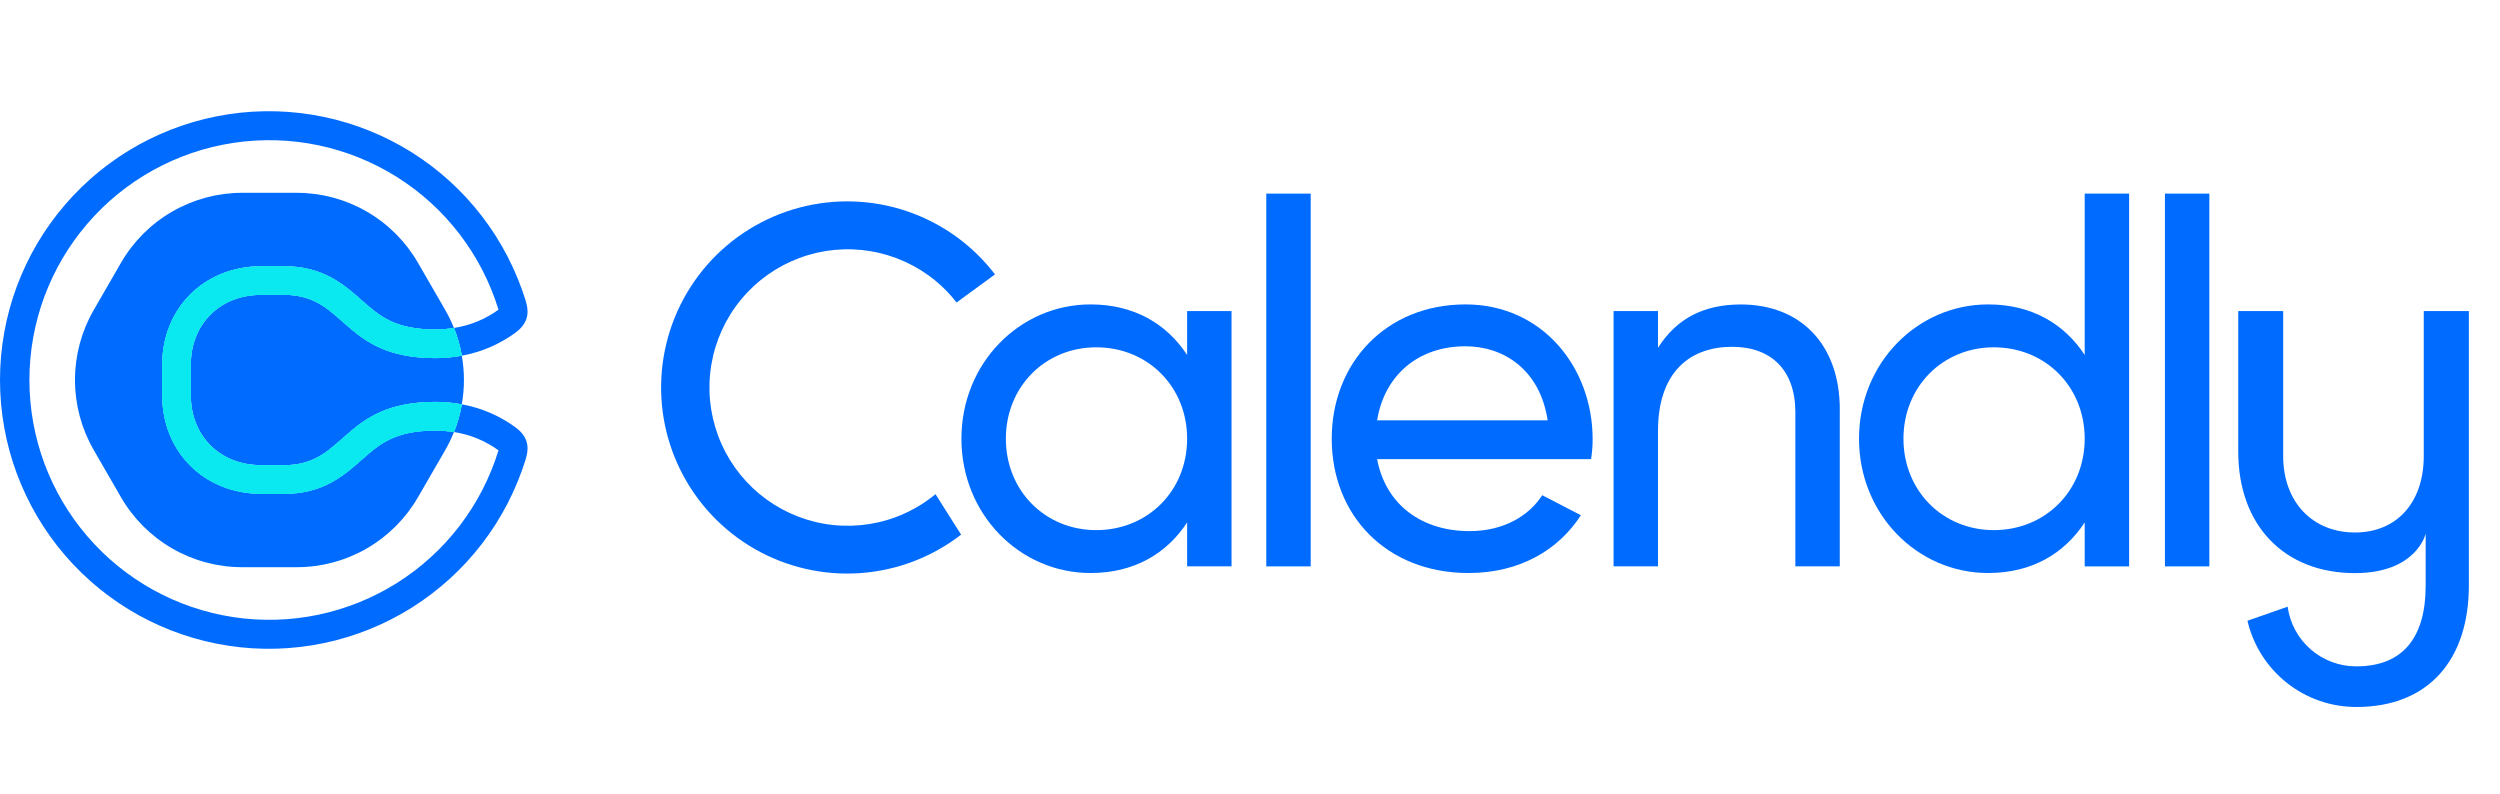 <svg width="107" height="34" viewBox="0 0 107 34" fill="none" xmlns="http://www.w3.org/2000/svg">
<path d="M62.722 14.821C64.361 14.821 65.912 15.824 66.24 17.99H58.941C59.247 16.089 60.668 14.821 62.722 14.821ZM66.007 21.195C65.449 22.064 64.372 22.732 62.897 22.732C60.864 22.732 59.312 21.618 58.941 19.651H68.098C68.142 19.369 68.165 19.084 68.165 18.799C68.165 15.74 66.026 13.029 62.723 13.029C59.314 13.029 56.998 15.543 56.998 18.777C56.998 22.052 59.337 24.525 62.854 24.525C65.04 24.525 66.701 23.542 67.662 22.052L66.007 21.195Z" fill="#006BFF"/>
<path d="M56.098 8.287H54.197V24.241H56.098V8.287Z" fill="#006BFF"/>
<path d="M78.742 17.532V24.24H76.841V17.64C76.841 15.849 75.814 14.843 74.131 14.843C72.382 14.843 70.962 15.871 70.962 18.449V24.24H69.061V13.315H70.962V14.888C71.771 13.599 72.973 13.031 74.505 13.031C77.061 13.031 78.744 14.735 78.744 17.533" fill="#006BFF"/>
<path d="M89.225 18.777C89.225 16.548 87.542 14.865 85.335 14.865C83.15 14.865 81.468 16.548 81.468 18.777C81.468 21.006 83.15 22.689 85.335 22.689C87.541 22.689 89.225 21.006 89.225 18.777ZM91.126 8.287V24.241H89.225V22.361C88.351 23.697 86.953 24.525 85.095 24.525C82.057 24.525 79.566 22.011 79.566 18.777C79.566 15.543 82.057 13.029 85.095 13.029C86.952 13.029 88.351 13.859 89.225 15.192V8.287H91.126Z" fill="#006BFF"/>
<path d="M94.56 8.287H92.659V24.241H94.56V8.287Z" fill="#006BFF"/>
<path d="M50.809 18.777C50.809 16.548 49.126 14.865 46.919 14.865C44.734 14.865 43.051 16.548 43.051 18.777C43.051 21.006 44.734 22.689 46.919 22.689C49.124 22.689 50.809 21.006 50.809 18.777ZM52.71 13.315V24.24H50.809V22.361C49.934 23.697 48.536 24.525 46.679 24.525C43.641 24.525 41.149 22.011 41.149 18.777C41.149 15.543 43.641 13.029 46.679 13.029C48.536 13.029 49.934 13.859 50.809 15.192V13.315H52.71Z" fill="#006BFF"/>
<path d="M38.329 22.137C37.356 22.497 36.306 22.593 35.283 22.419C34.261 22.244 33.302 21.803 32.504 21.141C31.705 20.478 31.095 19.618 30.734 18.645C30.373 17.673 30.274 16.623 30.447 15.6C30.62 14.577 31.058 13.617 31.719 12.818C32.38 12.018 33.239 11.406 34.211 11.043C35.183 10.68 36.233 10.579 37.256 10.75C38.279 10.921 39.239 11.358 40.04 12.017C40.374 12.292 40.677 12.604 40.941 12.947L42.586 11.744C41.628 10.491 40.319 9.551 38.826 9.043C37.333 8.535 35.723 8.482 34.199 8.89C32.676 9.298 31.308 10.149 30.268 11.335C29.229 12.522 28.566 13.99 28.362 15.554C28.158 17.118 28.423 18.707 29.123 20.12C29.824 21.534 30.928 22.707 32.296 23.492C33.664 24.277 35.234 24.638 36.808 24.53C38.381 24.421 39.887 23.848 41.135 22.883L40.04 21.151C39.528 21.573 38.95 21.906 38.329 22.137Z" fill="#006BFF"/>
<path d="M103.737 13.315V19.516C103.737 21.521 102.571 22.791 100.79 22.791C99.01 22.791 97.72 21.521 97.72 19.516V13.315H95.797V19.33C95.797 22.482 97.761 24.529 100.79 24.529C103.41 24.529 103.819 22.871 103.819 22.83V25.061C103.819 27.271 102.858 28.52 100.852 28.52C100.135 28.523 99.442 28.266 98.901 27.796C98.36 27.327 98.008 26.676 97.911 25.966L96.191 26.568C96.437 27.62 97.032 28.557 97.879 29.227C98.726 29.898 99.775 30.261 100.855 30.259C103.966 30.259 105.667 28.212 105.667 25.061V13.315H103.737Z" fill="#006BFF"/>
<path d="M15.476 19.68C14.746 20.328 13.833 21.135 12.179 21.135H11.19C9.993 21.135 8.904 20.7 8.125 19.911C7.363 19.14 6.944 18.086 6.944 16.941V15.587C6.944 14.443 7.363 13.388 8.125 12.617C8.904 11.829 9.993 11.394 11.19 11.394H12.179C13.835 11.394 14.746 12.2 15.476 12.848C16.235 13.517 16.889 14.101 18.634 14.101C18.9 14.101 19.166 14.08 19.429 14.037L19.423 14.022C19.318 13.762 19.196 13.511 19.056 13.268L17.89 11.248C17.364 10.337 16.607 9.58 15.696 9.055C14.786 8.529 13.752 8.252 12.7 8.252H10.367C9.315 8.252 8.282 8.529 7.371 9.055C6.46 9.58 5.704 10.337 5.178 11.248L4.012 13.268C3.486 14.179 3.209 15.212 3.209 16.264C3.209 17.316 3.486 18.349 4.012 19.26L5.178 21.281C5.704 22.192 6.46 22.948 7.371 23.474C8.282 24 9.315 24.276 10.367 24.276H12.7C13.752 24.276 14.786 24 15.696 23.474C16.607 22.948 17.364 22.192 17.89 21.281L19.056 19.264C19.196 19.021 19.318 18.769 19.423 18.509L19.429 18.495C19.166 18.451 18.901 18.429 18.634 18.428C16.889 18.428 16.235 19.009 15.476 19.68" fill="#006BFF"/>
<path d="M12.178 12.62H11.189C9.367 12.62 8.17 13.922 8.17 15.587V16.941C8.17 18.606 9.367 19.908 11.189 19.908H12.178C14.833 19.908 14.624 17.201 18.633 17.201C19.013 17.2 19.392 17.235 19.765 17.305C19.887 16.616 19.887 15.912 19.765 15.223C19.392 15.293 19.013 15.327 18.633 15.327C14.623 15.327 14.833 12.62 12.178 12.62Z" fill="#006BFF"/>
<path d="M22.069 18.294C21.386 17.794 20.599 17.456 19.766 17.305C19.766 17.312 19.766 17.318 19.766 17.325C19.695 17.724 19.583 18.114 19.432 18.491C20.12 18.597 20.773 18.866 21.336 19.275C21.336 19.28 21.332 19.287 21.33 19.293C20.605 21.64 19.062 23.65 16.982 24.956C14.901 26.263 12.421 26.78 9.992 26.413C7.562 26.047 5.345 24.821 3.743 22.959C2.14 21.096 1.259 18.721 1.259 16.264C1.259 13.807 2.14 11.432 3.743 9.57C5.345 7.707 7.562 6.481 9.992 6.115C12.421 5.748 14.901 6.265 16.982 7.572C19.062 8.878 20.605 10.888 21.33 13.236C21.33 13.242 21.334 13.248 21.336 13.254C20.773 13.662 20.12 13.931 19.432 14.037C19.583 14.414 19.695 14.805 19.766 15.204C19.766 15.211 19.766 15.217 19.766 15.223C20.599 15.072 21.386 14.734 22.069 14.234C22.725 13.748 22.598 13.199 22.499 12.874C21.687 10.243 19.959 7.989 17.627 6.523C15.295 5.058 12.514 4.478 9.791 4.888C7.067 5.298 4.581 6.672 2.785 8.76C0.988 10.847 0 13.51 0 16.264C0 19.018 0.988 21.681 2.785 23.769C4.581 25.856 7.067 27.23 9.791 27.64C12.514 28.051 15.295 27.471 17.627 26.005C19.959 24.539 21.687 22.286 22.499 19.654C22.598 19.329 22.725 18.78 22.069 18.294Z" fill="#006BFF"/>
<path d="M19.429 14.037C19.166 14.08 18.901 14.103 18.634 14.104C16.889 14.104 16.235 13.523 15.477 12.851C14.746 12.203 13.835 11.396 12.179 11.396H11.19C9.992 11.396 8.904 11.831 8.125 12.62C7.363 13.39 6.944 14.445 6.944 15.59V16.943C6.944 18.088 7.363 19.143 8.125 19.914C8.904 20.702 9.992 21.137 11.19 21.137H12.179C13.835 21.137 14.746 20.331 15.477 19.682C16.235 19.014 16.889 18.43 18.634 18.43C18.9 18.43 19.166 18.451 19.429 18.493C19.58 18.117 19.692 17.726 19.763 17.327C19.764 17.32 19.764 17.314 19.763 17.307C19.39 17.238 19.011 17.203 18.631 17.203C14.621 17.203 14.831 19.911 12.176 19.911H11.187C9.365 19.911 8.167 18.609 8.167 16.943V15.587C8.167 13.922 9.365 12.62 11.187 12.62H12.176C14.831 12.62 14.622 15.327 18.631 15.327C19.011 15.327 19.39 15.293 19.763 15.223C19.763 15.217 19.763 15.211 19.763 15.204C19.691 14.805 19.579 14.414 19.429 14.037Z" fill="#0AE8F0"/>
<path d="M19.429 14.037C19.166 14.08 18.901 14.103 18.634 14.104C16.889 14.104 16.235 13.523 15.477 12.851C14.746 12.203 13.835 11.396 12.179 11.396H11.19C9.992 11.396 8.904 11.831 8.125 12.62C7.363 13.39 6.944 14.445 6.944 15.59V16.943C6.944 18.088 7.363 19.143 8.125 19.914C8.904 20.702 9.992 21.137 11.19 21.137H12.179C13.835 21.137 14.746 20.331 15.477 19.682C16.235 19.014 16.889 18.43 18.634 18.43C18.9 18.43 19.166 18.451 19.429 18.493C19.58 18.117 19.692 17.726 19.763 17.327C19.764 17.32 19.764 17.314 19.763 17.307C19.39 17.238 19.011 17.203 18.631 17.203C14.621 17.203 14.831 19.911 12.176 19.911H11.187C9.365 19.911 8.167 18.609 8.167 16.943V15.587C8.167 13.922 9.365 12.62 11.187 12.62H12.176C14.831 12.62 14.622 15.327 18.631 15.327C19.011 15.327 19.39 15.293 19.763 15.223C19.763 15.217 19.763 15.211 19.763 15.204C19.691 14.805 19.579 14.414 19.429 14.037Z" fill="#0AE8F0"/>
</svg>
